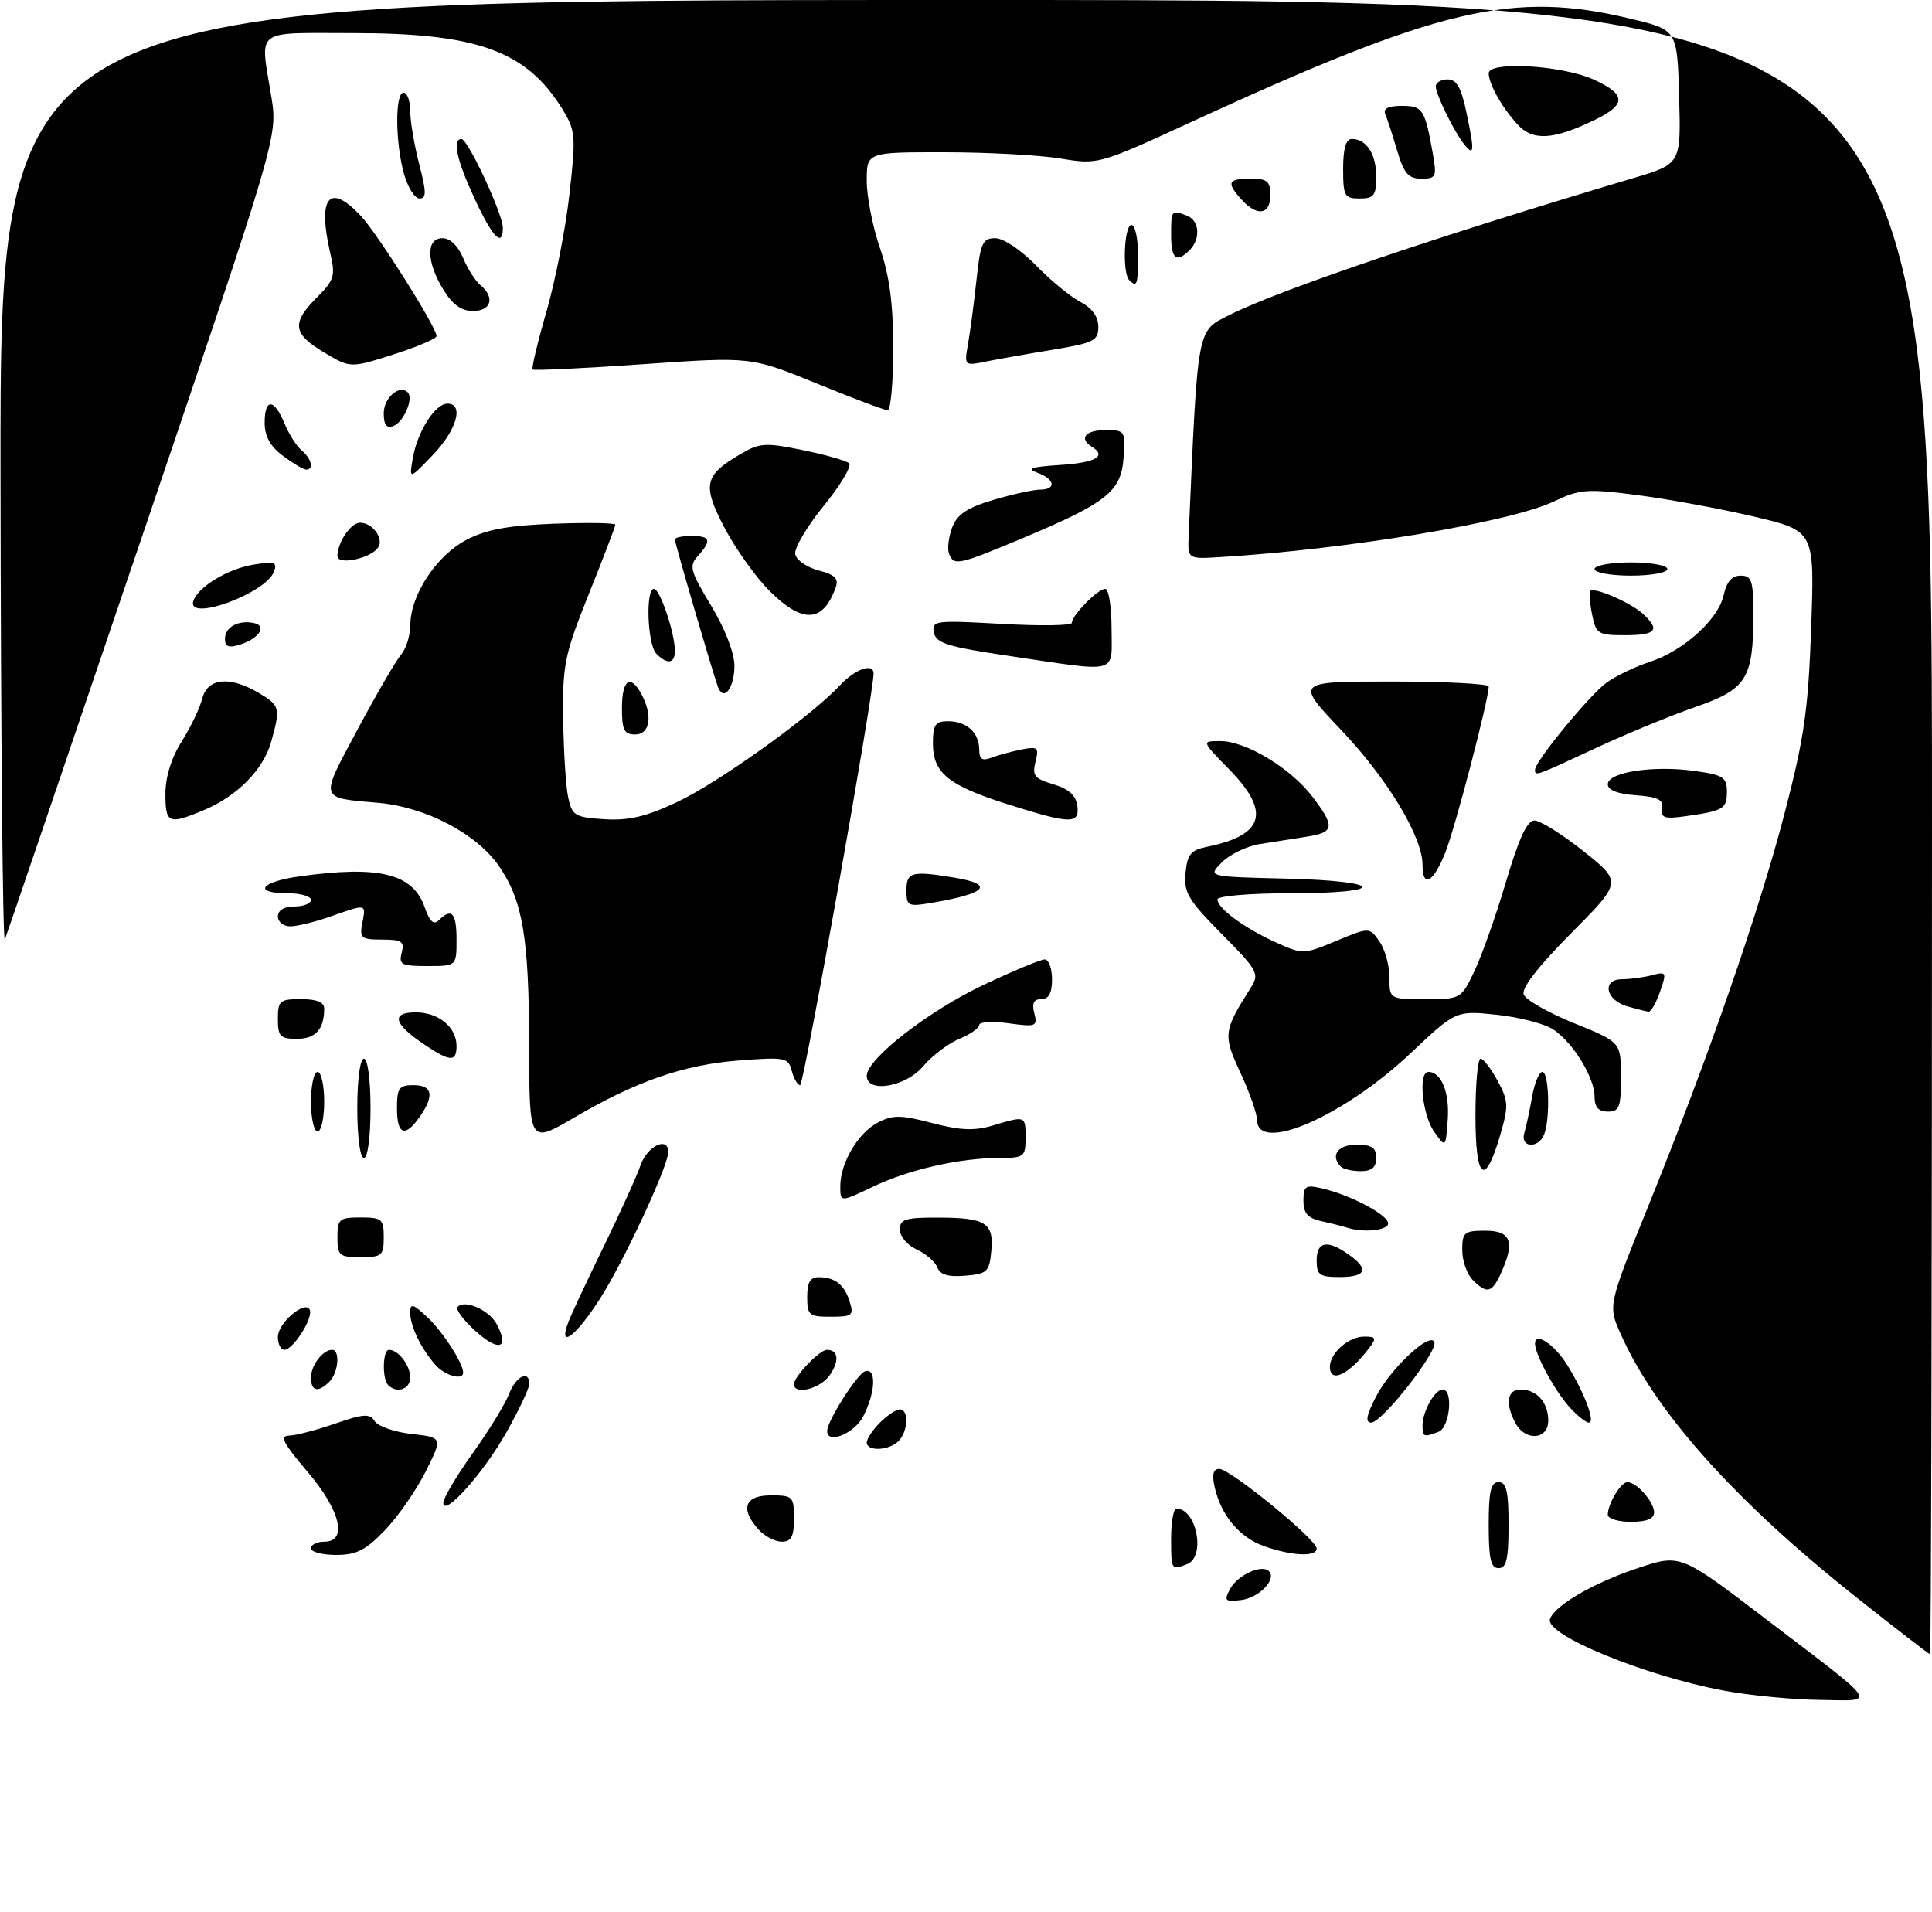 <?xml version="1.0" encoding="UTF-8" standalone="no"?>
<!DOCTYPE svg PUBLIC "-//W3C//DTD SVG 1.1//EN" "http://www.w3.org/Graphics/SVG/1.1/DTD/svg11.dtd" >
<svg xmlns="http://www.w3.org/2000/svg" xmlns:xlink="http://www.w3.org/1999/xlink" version="1.1" viewBox="0 0 292 289">
 <g >
 <path fill="currentColor"
d=" M 260.50 255.50 C 248.43 253.22 233.48 247.06 234.26 244.70 C 234.94 242.64 240.84 239.22 247.54 236.99 C 253.97 234.85 253.97 234.85 266.74 244.57 C 284.48 258.09 283.76 257.02 274.96 256.91 C 270.86 256.86 264.35 256.22 260.50 255.50 Z  M 280.45 241.31 C 262.15 226.78 250.14 213.34 244.93 201.57 C 243.04 197.30 243.04 197.30 249.07 182.40 C 258.22 159.79 265.79 137.98 269.70 123.00 C 272.69 111.52 273.30 107.32 273.74 94.86 C 274.26 80.23 274.26 80.23 265.07 78.07 C 260.02 76.88 252.11 75.43 247.51 74.83 C 239.85 73.84 238.78 73.92 234.82 75.80 C 228.20 78.93 203.73 83.02 184.50 84.19 C 179.50 84.50 179.50 84.50 179.65 81.00 C 181.06 48.97 180.84 50.11 185.85 47.59 C 193.38 43.80 217.44 35.65 246.78 26.94 C 254.07 24.78 254.07 24.78 253.78 14.65 C 253.50 4.52 253.50 4.52 246.50 2.84 C 228.66 -1.44 217.70 1.12 180.25 18.34 C 166.02 24.89 166.00 24.90 160.25 23.95 C 157.09 23.44 149.21 23.01 142.75 23.01 C 131.00 23.00 131.00 23.00 131.00 27.34 C 131.00 29.73 131.90 34.30 133.00 37.50 C 134.44 41.69 135.00 45.92 135.00 52.66 C 135.00 57.80 134.62 62.00 134.17 62.00 C 133.71 62.00 128.87 60.18 123.42 57.95 C 113.50 53.90 113.50 53.90 97.17 55.04 C 88.19 55.67 80.69 56.03 80.50 55.84 C 80.31 55.65 81.25 51.71 82.59 47.09 C 83.93 42.46 85.50 34.46 86.07 29.30 C 87.06 20.46 86.99 19.73 84.96 16.44 C 79.56 7.69 72.12 5.00 53.34 5.00 C 38.19 5.00 39.31 4.14 41.00 14.56 C 41.98 20.62 41.98 20.62 21.65 80.56 C 10.46 113.53 1.05 141.18 0.73 142.00 C 0.42 142.82 0.12 111.21 0.08 71.75 C 0.00 0.00 0.00 0.00 146.00 0.00 C 292.00 0.00 292.00 0.00 292.00 125.00 C 292.00 193.75 291.87 250.00 291.70 250.00 C 291.54 250.00 286.48 246.09 280.45 241.31 Z  M 185.92 240.14 C 187.05 238.03 190.70 236.37 191.79 237.46 C 193.01 238.68 190.28 241.50 187.57 241.82 C 185.13 242.11 184.96 241.94 185.92 240.14 Z  M 177.00 232.50 C 177.00 230.03 177.36 228.00 177.80 228.00 C 180.86 228.00 182.27 235.30 179.42 236.39 C 177.01 237.32 177.00 237.31 177.00 232.50 Z  M 225.00 230.50 C 225.00 225.39 225.32 224.00 226.50 224.00 C 227.68 224.00 228.00 225.39 228.00 230.50 C 228.00 235.61 227.68 237.00 226.50 237.00 C 225.32 237.00 225.00 235.61 225.00 230.50 Z  M 47.00 234.00 C 47.00 233.45 47.90 233.00 49.00 233.00 C 52.61 233.00 51.47 228.26 46.42 222.36 C 42.82 218.14 42.23 216.99 43.67 216.97 C 44.68 216.95 47.81 216.14 50.63 215.16 C 54.97 213.66 55.89 213.60 56.64 214.79 C 57.13 215.56 59.63 216.43 62.22 216.72 C 66.91 217.25 66.91 217.25 64.35 222.37 C 62.94 225.19 60.17 229.19 58.19 231.25 C 55.27 234.29 53.88 235.00 50.80 235.00 C 48.71 235.00 47.00 234.55 47.00 234.00 Z  M 191.09 233.69 C 187.36 232.39 184.54 229.02 183.58 224.75 C 183.15 222.82 183.36 222.00 184.29 222.00 C 185.93 222.00 199.00 232.68 199.00 234.02 C 199.00 235.32 195.31 235.17 191.09 233.69 Z  M 114.65 231.17 C 111.82 228.03 112.54 226.00 116.50 226.00 C 119.83 226.00 120.00 226.17 120.00 229.50 C 120.00 232.24 119.60 233.00 118.15 233.00 C 117.14 233.00 115.57 232.18 114.65 231.17 Z  M 243.00 228.93 C 243.00 227.28 244.97 224.00 245.96 224.00 C 247.36 224.00 250.00 226.99 250.00 228.57 C 250.00 229.54 248.87 230.00 246.50 230.00 C 244.57 230.00 243.00 229.52 243.00 228.93 Z  M 67.00 227.12 C 67.00 226.42 69.00 223.05 71.45 219.62 C 73.90 216.19 76.37 212.17 76.93 210.69 C 77.95 208.00 80.00 206.98 80.00 209.15 C 80.00 209.79 78.46 213.05 76.58 216.40 C 73.12 222.58 67.00 229.42 67.00 227.12 Z  M 131.00 218.00 C 131.00 217.45 131.90 216.10 133.00 215.00 C 134.10 213.90 135.45 213.00 136.00 213.00 C 137.39 213.00 137.25 216.35 135.80 217.80 C 134.35 219.25 131.00 219.39 131.00 218.00 Z  M 125.02 216.25 C 125.05 214.70 129.55 207.64 130.75 207.24 C 132.49 206.67 132.33 210.45 130.47 214.05 C 129.12 216.67 124.97 218.35 125.02 216.25 Z  M 215.00 215.43 C 215.00 213.31 216.85 210.00 218.04 210.00 C 219.68 210.00 219.13 215.74 217.42 216.39 C 215.17 217.25 215.00 217.19 215.00 215.43 Z  M 229.04 215.07 C 227.47 212.14 227.79 210.00 229.80 210.00 C 232.26 210.00 234.00 211.94 234.00 214.70 C 234.00 217.61 230.53 217.86 229.04 215.07 Z  M 207.94 211.13 C 210.13 206.83 216.22 201.15 216.79 202.86 C 217.27 204.32 208.88 215.00 207.24 215.00 C 206.32 215.00 206.51 213.92 207.94 211.13 Z  M 237.29 212.75 C 235.06 210.31 232.00 204.72 232.00 203.08 C 232.00 201.20 234.94 203.17 236.91 206.36 C 239.47 210.50 241.16 215.00 240.15 215.00 C 239.71 215.00 238.42 213.99 237.29 212.75 Z  M 47.00 208.20 C 47.00 206.35 48.79 204.00 50.20 204.00 C 51.43 204.00 51.15 207.45 49.80 208.80 C 48.08 210.52 47.00 210.28 47.00 208.20 Z  M 58.67 209.33 C 57.73 208.39 57.83 204.00 58.80 204.00 C 60.21 204.00 62.00 206.35 62.00 208.20 C 62.00 209.96 59.98 210.65 58.67 209.33 Z  M 120.00 209.19 C 120.00 208.05 123.89 204.00 124.98 204.00 C 126.72 204.00 126.90 205.69 125.40 207.84 C 123.96 209.90 120.00 210.89 120.00 209.19 Z  M 65.78 206.25 C 63.61 203.76 62.00 200.42 62.00 198.39 C 62.00 196.91 62.39 197.02 64.60 199.08 C 66.92 201.25 70.00 206.02 70.00 207.45 C 70.00 208.68 67.21 207.89 65.78 206.25 Z  M 201.00 206.57 C 201.00 204.49 203.83 202.00 206.19 202.00 C 207.98 202.00 208.08 202.22 206.92 203.75 C 203.89 207.76 201.00 209.14 201.00 206.57 Z  M 42.00 202.06 C 42.00 199.89 46.27 196.32 46.84 198.02 C 47.28 199.34 44.28 204.00 42.98 204.00 C 42.44 204.00 42.00 203.13 42.00 202.06 Z  M 71.95 201.24 C 70.05 199.55 68.80 197.86 69.18 197.49 C 70.29 196.37 73.93 198.00 75.07 200.12 C 77.03 203.78 75.43 204.36 71.95 201.24 Z  M 85.92 199.75 C 86.40 198.51 88.81 193.37 91.27 188.33 C 93.73 183.29 96.23 177.78 96.82 176.08 C 97.83 173.19 101.00 171.69 101.00 174.10 C 101.00 176.22 94.30 190.62 90.68 196.28 C 86.99 202.05 84.26 204.04 85.92 199.75 Z  M 122.00 196.00 C 122.00 193.80 122.47 193.00 123.75 193.02 C 126.22 193.04 127.62 194.15 128.43 196.75 C 129.07 198.79 128.81 199.00 125.57 199.00 C 122.27 199.00 122.00 198.77 122.00 196.00 Z  M 222.57 193.43 C 221.71 192.56 221.00 190.54 221.00 188.93 C 221.00 186.25 221.30 186.00 224.50 186.00 C 228.39 186.00 229.00 187.70 226.84 192.45 C 225.49 195.41 224.73 195.59 222.57 193.43 Z  M 141.66 191.54 C 141.33 190.69 139.92 189.46 138.53 188.83 C 137.14 188.20 136.00 186.85 136.00 185.84 C 136.00 184.27 136.83 184.00 141.75 184.02 C 149.00 184.03 150.23 184.81 149.82 189.10 C 149.53 192.21 149.19 192.53 145.88 192.80 C 143.31 193.02 142.08 192.65 141.66 191.54 Z  M 199.00 190.50 C 199.00 187.63 200.58 187.32 203.78 189.56 C 206.97 191.79 206.52 193.00 202.50 193.00 C 199.43 193.00 199.00 192.69 199.00 190.50 Z  M 51.00 187.00 C 51.00 184.24 51.28 184.00 54.50 184.00 C 57.72 184.00 58.00 184.24 58.00 187.00 C 58.00 189.76 57.72 190.00 54.50 190.00 C 51.28 190.00 51.00 189.76 51.00 187.00 Z  M 203.50 185.51 C 202.95 185.33 201.26 184.90 199.75 184.57 C 197.65 184.10 197.00 183.38 197.00 181.46 C 197.00 179.25 197.32 179.03 199.75 179.59 C 203.89 180.54 209.34 183.34 209.78 184.75 C 210.14 185.92 206.16 186.40 203.50 185.51 Z  M 127.00 179.30 C 127.00 175.76 129.66 171.24 132.67 169.66 C 134.94 168.47 136.12 168.48 140.89 169.73 C 145.18 170.85 147.28 170.93 150.09 170.09 C 155.03 168.61 155.00 168.60 155.00 172.00 C 155.00 174.82 154.76 175.00 151.14 175.00 C 145.09 175.00 137.37 176.75 131.96 179.34 C 127.00 181.71 127.00 181.71 127.00 179.30 Z  M 202.67 176.33 C 201.01 174.67 202.18 173.00 205.00 173.00 C 207.33 173.00 208.00 173.44 208.00 175.00 C 208.00 176.43 207.33 177.00 205.67 177.00 C 204.38 177.00 203.03 176.70 202.67 176.33 Z  M 223.00 168.58 C 223.00 163.86 223.35 160.00 223.77 160.00 C 224.20 160.00 225.36 161.51 226.35 163.35 C 227.99 166.39 228.02 167.14 226.74 171.54 C 224.42 179.49 223.00 178.36 223.00 168.58 Z  M 54.00 167.50 C 54.00 163.17 54.42 160.00 55.00 160.00 C 55.58 160.00 56.00 163.17 56.00 167.50 C 56.00 171.83 55.58 175.00 55.00 175.00 C 54.42 175.00 54.00 171.83 54.00 167.50 Z  M 79.98 158.19 C 79.95 141.68 79.02 136.13 75.41 130.89 C 72.04 126.00 64.38 121.98 57.23 121.34 C 48.14 120.54 48.28 121.02 54.04 110.25 C 56.91 104.89 59.87 99.79 60.63 98.92 C 61.38 98.05 62.01 96.03 62.02 94.42 C 62.04 89.91 65.99 83.94 70.50 81.59 C 73.50 80.02 76.81 79.41 83.75 79.15 C 88.84 78.96 93.00 79.03 93.00 79.30 C 93.00 79.57 91.20 84.28 89.00 89.76 C 85.32 98.94 85.01 100.44 85.12 108.61 C 85.18 113.50 85.52 118.85 85.87 120.50 C 86.46 123.27 86.88 123.52 91.33 123.81 C 95.01 124.04 97.62 123.43 102.33 121.22 C 108.63 118.25 122.56 108.28 126.92 103.60 C 129.23 101.13 131.97 100.14 132.03 101.75 C 132.13 104.36 121.50 164.00 120.93 164.00 C 120.55 164.00 119.98 163.03 119.67 161.85 C 119.14 159.83 118.67 159.74 111.80 160.26 C 103.34 160.91 96.23 163.37 86.75 168.92 C 80.00 172.87 80.00 172.87 79.98 158.19 Z  M 216.75 171.03 C 214.95 168.48 214.32 162.00 215.88 162.00 C 217.84 162.00 219.10 165.10 218.81 169.18 C 218.50 173.50 218.50 173.50 216.75 171.03 Z  M 230.38 171.25 C 230.66 170.29 231.19 167.81 231.56 165.75 C 231.92 163.69 232.62 162.00 233.11 162.00 C 234.11 162.00 234.32 168.99 233.39 171.42 C 232.54 173.64 229.72 173.48 230.38 171.25 Z  M 47.00 166.50 C 47.00 164.03 47.45 162.00 48.00 162.00 C 48.55 162.00 49.00 164.03 49.00 166.50 C 49.00 168.97 48.55 171.00 48.00 171.00 C 47.45 171.00 47.00 168.97 47.00 166.50 Z  M 60.00 167.50 C 60.00 164.43 60.31 164.00 62.50 164.00 C 65.37 164.00 65.68 165.58 63.44 168.78 C 61.21 171.97 60.00 171.52 60.00 167.50 Z  M 189.99 169.25 C 189.98 168.29 188.85 165.08 187.48 162.13 C 184.82 156.41 184.89 155.83 189.05 149.26 C 190.38 147.16 190.13 146.69 184.66 141.16 C 179.57 136.02 178.89 134.87 179.18 131.93 C 179.45 129.10 179.98 128.47 182.50 127.96 C 191.08 126.21 192.07 122.69 185.79 116.29 C 181.58 112.00 181.58 112.00 184.45 112.00 C 188.29 112.00 195.07 116.09 198.34 120.38 C 201.82 124.94 201.70 125.80 197.50 126.45 C 195.57 126.75 192.40 127.25 190.44 127.56 C 188.49 127.86 185.90 129.10 184.69 130.31 C 182.50 132.50 182.50 132.50 194.25 132.78 C 209.33 133.14 209.96 135.00 195.00 135.00 C 188.91 135.00 184.00 135.41 184.00 135.93 C 184.00 137.27 188.10 140.29 192.84 142.43 C 196.89 144.26 197.04 144.25 201.96 142.20 C 206.97 140.12 206.97 140.12 208.49 142.28 C 209.32 143.47 210.00 145.92 210.00 147.72 C 210.00 151.00 210.00 151.00 215.41 151.00 C 220.79 151.00 220.83 150.98 222.85 146.75 C 223.96 144.41 226.11 138.34 227.62 133.25 C 229.57 126.66 230.81 124.00 231.93 124.01 C 232.79 124.01 236.12 126.10 239.33 128.65 C 245.16 133.29 245.16 133.29 237.44 141.06 C 232.48 146.05 229.92 149.36 230.29 150.30 C 230.60 151.12 234.03 153.07 237.91 154.64 C 244.98 157.50 244.98 157.50 244.99 162.75 C 245.00 167.34 244.75 168.00 243.00 168.00 C 241.59 168.00 241.00 167.33 241.00 165.75 C 240.99 162.82 237.73 157.53 234.73 155.56 C 233.43 154.71 229.59 153.72 226.20 153.36 C 220.04 152.72 220.04 152.72 213.18 159.19 C 203.05 168.74 190.02 174.40 189.99 169.25 Z  M 131.00 162.58 C 131.00 160.04 140.32 152.79 148.65 148.85 C 153.13 146.73 157.29 145.00 157.90 145.00 C 158.50 145.00 159.00 146.35 159.00 148.00 C 159.00 150.10 158.51 151.00 157.38 151.00 C 156.23 151.00 155.93 151.61 156.32 153.13 C 156.84 155.12 156.60 155.22 152.44 154.65 C 150.00 154.31 148.00 154.43 148.00 154.90 C 148.00 155.37 146.64 156.32 144.98 157.01 C 143.32 157.70 140.87 159.55 139.54 161.13 C 136.90 164.27 131.00 165.28 131.00 162.58 Z  M 63.97 157.75 C 59.47 154.70 59.07 153.00 62.85 153.00 C 66.28 153.00 69.00 155.24 69.00 158.07 C 69.00 160.56 68.04 160.50 63.97 157.75 Z  M 42.00 154.00 C 42.00 151.24 42.28 151.00 45.50 151.00 C 47.85 151.00 49.00 151.46 49.00 152.42 C 49.00 155.55 47.70 157.00 44.89 157.00 C 42.35 157.00 42.00 156.64 42.00 154.00 Z  M 246.01 152.11 C 242.66 151.18 242.02 148.00 245.18 147.99 C 246.45 147.98 248.51 147.70 249.74 147.37 C 251.85 146.81 251.92 146.94 250.89 149.89 C 250.29 151.60 249.51 152.96 249.15 152.90 C 248.79 152.85 247.38 152.49 246.01 152.11 Z  M 60.71 144.00 C 61.16 142.28 60.74 142.00 57.76 142.00 C 54.58 142.00 54.32 141.78 54.76 139.50 C 55.32 136.56 55.44 136.58 50.00 138.50 C 47.66 139.32 44.91 140.00 43.87 140.00 C 42.84 140.00 42.00 139.32 42.00 138.50 C 42.00 137.57 42.94 137.00 44.50 137.00 C 45.88 137.00 47.00 136.55 47.00 136.00 C 47.00 135.45 45.42 135.00 43.50 135.00 C 38.15 135.00 39.33 133.28 45.25 132.45 C 57.35 130.76 62.41 132.01 64.20 137.15 C 64.95 139.29 65.56 139.84 66.32 139.08 C 68.26 137.14 69.00 137.94 69.00 142.00 C 69.00 146.00 69.00 146.00 64.59 146.00 C 60.68 146.00 60.25 145.78 60.71 144.00 Z  M 137.00 134.55 C 137.00 131.78 137.79 131.57 144.25 132.64 C 150.41 133.66 149.14 135.04 140.75 136.46 C 137.23 137.05 137.00 136.93 137.00 134.55 Z  M 215.00 130.70 C 215.00 126.47 209.70 117.69 202.69 110.31 C 195.75 103.00 195.75 103.00 210.37 103.00 C 218.42 103.00 225.00 103.34 225.00 103.75 C 225.00 105.71 219.91 125.19 218.44 128.85 C 216.62 133.42 215.00 134.28 215.00 130.70 Z  M 25.00 119.98 C 25.00 117.43 25.90 114.53 27.46 112.06 C 28.81 109.92 30.21 107.00 30.57 105.58 C 31.35 102.46 34.71 102.12 39.10 104.72 C 42.32 106.62 42.41 106.98 41.00 112.06 C 39.82 116.31 35.87 120.32 30.78 122.45 C 25.47 124.67 25.00 124.46 25.00 119.98 Z  M 152.18 121.51 C 143.30 118.69 141.00 116.81 141.00 112.35 C 141.00 109.52 141.36 109.00 143.30 109.00 C 146.10 109.00 148.00 110.74 148.00 113.31 C 148.00 114.71 148.46 115.04 149.75 114.54 C 150.71 114.16 152.76 113.61 154.30 113.29 C 156.86 112.78 157.05 112.94 156.50 115.14 C 155.98 117.22 156.36 117.69 159.20 118.53 C 161.48 119.20 162.60 120.19 162.82 121.75 C 163.22 124.60 161.80 124.57 152.18 121.51 Z  M 251.22 122.19 C 251.44 120.86 250.59 120.43 247.25 120.19 C 244.49 119.99 243.00 119.41 243.00 118.53 C 243.00 116.70 249.79 115.65 256.02 116.50 C 260.44 117.11 261.00 117.46 261.00 119.63 C 261.00 122.25 260.49 122.55 254.72 123.36 C 251.56 123.80 250.99 123.61 251.22 122.19 Z  M 232.00 116.34 C 232.00 115.04 240.37 104.88 242.90 103.10 C 244.33 102.10 247.23 100.72 249.34 100.03 C 254.43 98.38 259.70 93.62 260.51 89.96 C 260.95 87.93 261.76 87.00 263.08 87.00 C 264.75 87.00 265.00 87.75 265.00 92.85 C 265.00 102.57 264.00 104.16 256.24 106.85 C 252.53 108.13 245.73 110.94 241.11 113.09 C 232.08 117.30 232.00 117.33 232.00 116.34 Z  M 94.00 107.00 C 94.00 102.70 95.29 101.81 96.96 104.93 C 98.69 108.16 98.24 111.00 96.00 111.00 C 94.33 111.00 94.00 110.33 94.00 107.00 Z  M 108.51 103.81 C 107.69 101.58 102.00 82.09 102.00 81.53 C 102.00 81.24 103.12 81.00 104.50 81.00 C 107.39 81.00 107.60 81.67 105.48 84.02 C 104.11 85.54 104.30 86.26 107.48 91.54 C 109.59 95.03 111.00 98.69 111.00 100.63 C 111.00 104.00 109.35 106.11 108.51 103.81 Z  M 152.51 99.13 C 143.21 97.75 141.46 97.21 141.15 95.59 C 140.81 93.79 141.34 93.72 151.40 94.29 C 157.23 94.62 162.00 94.55 162.00 94.13 C 162.00 93.00 165.93 89.00 167.04 89.00 C 167.57 89.00 168.00 91.70 168.00 95.00 C 168.00 102.00 169.40 101.63 152.51 99.13 Z  M 99.20 98.80 C 97.85 97.45 97.54 89.00 98.84 89.00 C 99.75 89.00 102.00 95.68 102.00 98.37 C 102.00 100.30 100.87 100.47 99.20 98.80 Z  M 34.00 96.54 C 34.00 94.76 36.07 93.65 38.42 94.17 C 40.41 94.60 39.13 96.53 36.25 97.43 C 34.56 97.96 34.00 97.74 34.00 96.54 Z  M 240.62 92.84 C 240.27 91.10 240.15 89.51 240.35 89.31 C 240.97 88.70 246.38 91.04 248.25 92.72 C 250.99 95.20 250.35 96.00 245.62 96.00 C 241.51 96.00 241.21 95.81 240.62 92.84 Z  M 116.25 89.25 C 114.19 87.18 111.15 82.91 109.50 79.76 C 106.11 73.28 106.42 71.84 111.91 68.63 C 114.82 66.92 115.68 66.87 121.31 68.02 C 124.71 68.71 127.87 69.61 128.32 70.01 C 128.77 70.42 127.06 73.30 124.51 76.43 C 121.96 79.56 120.02 82.85 120.19 83.75 C 120.36 84.64 121.95 85.75 123.71 86.21 C 126.18 86.84 126.78 87.44 126.31 88.77 C 124.39 94.15 121.30 94.30 116.25 89.25 Z  M 29.23 90.81 C 29.94 88.69 34.46 85.96 38.29 85.34 C 41.52 84.82 41.95 84.96 41.40 86.41 C 40.12 89.74 28.14 94.07 29.23 90.81 Z  M 241.00 86.00 C 241.00 85.45 243.47 85.00 246.50 85.00 C 249.53 85.00 252.00 85.45 252.00 86.00 C 252.00 86.55 249.53 87.00 246.50 87.00 C 243.47 87.00 241.00 86.55 241.00 86.00 Z  M 51.00 84.04 C 51.00 81.99 53.02 79.00 54.41 79.00 C 56.28 79.00 58.03 81.33 57.18 82.70 C 56.15 84.38 51.00 85.49 51.00 84.04 Z  M 143.43 83.67 C 143.15 82.94 143.37 81.17 143.91 79.72 C 144.67 77.73 146.15 76.74 150.14 75.55 C 153.01 74.70 156.18 74.00 157.18 74.00 C 159.72 74.00 159.45 72.39 156.75 71.43 C 155.04 70.83 155.88 70.55 160.25 70.27 C 165.64 69.92 167.33 68.94 165.00 67.50 C 163.02 66.27 164.06 65.00 167.06 65.00 C 170.03 65.00 170.11 65.11 169.81 69.22 C 169.44 74.30 167.27 76.01 154.40 81.40 C 144.80 85.42 144.15 85.55 143.43 83.67 Z  M 62.39 69.25 C 63.08 65.24 65.76 61.00 67.62 61.00 C 70.17 61.00 69.04 64.99 65.42 68.76 C 61.83 72.50 61.83 72.50 62.39 69.25 Z  M 42.75 68.88 C 40.85 67.47 40.00 65.93 40.00 63.92 C 40.00 60.16 41.42 60.18 42.99 63.97 C 43.66 65.60 44.84 67.45 45.61 68.09 C 47.10 69.33 47.48 71.02 46.25 70.97 C 45.84 70.95 44.26 70.01 42.75 68.88 Z  M 58.00 62.44 C 58.00 60.11 60.39 58.05 61.63 59.30 C 62.55 60.21 61.02 63.78 59.46 64.38 C 58.42 64.78 58.00 64.22 58.00 62.44 Z  M 48.98 53.26 C 44.24 50.43 44.03 48.82 47.90 44.95 C 50.52 42.33 50.72 41.68 49.92 38.27 C 47.94 29.73 49.79 27.51 54.59 32.69 C 57.17 35.48 66.02 49.53 65.98 50.79 C 65.97 51.18 63.03 52.43 59.46 53.57 C 52.96 55.64 52.96 55.64 48.98 53.26 Z  M 146.32 51.90 C 146.65 50.03 147.22 45.69 147.59 42.25 C 148.18 36.71 148.51 36.00 150.43 36.00 C 151.65 36.00 154.31 37.78 156.55 40.08 C 158.72 42.33 161.74 44.81 163.25 45.61 C 165.05 46.55 166.00 47.86 166.00 49.38 C 166.00 51.48 165.33 51.82 159.25 52.83 C 155.54 53.44 150.97 54.25 149.11 54.62 C 145.72 55.31 145.72 55.31 146.32 51.90 Z  M 66.99 43.75 C 64.42 39.53 64.37 36.00 66.88 36.00 C 68.02 36.00 69.24 37.17 69.99 38.97 C 70.66 40.60 71.84 42.45 72.61 43.09 C 74.84 44.95 74.25 47.00 71.49 47.00 C 69.72 47.00 68.38 46.03 66.99 43.75 Z  M 170.67 42.33 C 169.60 41.27 169.90 34.00 171.00 34.00 C 171.55 34.00 172.00 36.02 172.00 38.50 C 172.00 43.08 171.85 43.51 170.67 42.33 Z  M 177.00 35.50 C 177.00 31.74 177.04 31.69 179.42 32.61 C 181.29 33.33 181.49 36.11 179.80 37.80 C 177.79 39.81 177.00 39.16 177.00 35.50 Z  M 71.75 30.07 C 69.02 24.20 68.31 20.99 69.75 21.01 C 70.72 21.02 76.00 32.35 76.00 34.42 C 76.00 37.48 74.47 35.91 71.75 30.07 Z  M 187.65 30.17 C 185.32 27.59 185.57 27.00 189.00 27.00 C 191.53 27.00 192.00 27.39 192.00 29.50 C 192.00 32.46 190.00 32.77 187.65 30.17 Z  M 61.05 26.25 C 59.73 21.47 59.69 14.00 61.00 14.00 C 61.55 14.00 62.00 15.25 62.00 16.78 C 62.00 18.31 62.61 21.91 63.35 24.78 C 64.46 29.05 64.47 30.00 63.40 30.00 C 62.68 30.00 61.63 28.31 61.05 26.25 Z  M 203.00 25.50 C 203.00 22.47 203.43 21.00 204.30 21.00 C 206.53 21.00 208.00 23.27 208.00 26.70 C 208.00 29.55 207.66 30.00 205.50 30.00 C 203.20 30.00 203.00 29.63 203.00 25.50 Z  M 211.16 22.75 C 210.47 20.41 209.67 17.94 209.37 17.25 C 209.01 16.41 209.82 16.00 211.85 16.00 C 215.04 16.00 215.36 16.49 216.56 23.25 C 217.17 26.73 217.05 27.00 214.82 27.00 C 212.85 27.00 212.19 26.22 211.16 22.75 Z  M 221.27 21.77 C 219.75 19.88 217.00 14.25 217.00 13.05 C 217.00 12.47 217.81 12.00 218.80 12.00 C 220.17 12.00 220.87 13.26 221.69 17.25 C 222.88 22.97 222.81 23.71 221.27 21.77 Z  M 229.33 18.78 C 226.99 16.22 225.00 12.67 225.00 11.07 C 225.00 9.21 236.12 9.87 240.84 12.01 C 245.83 14.28 245.85 15.80 240.95 18.16 C 234.70 21.17 231.65 21.33 229.33 18.78 Z "/>
</g>
</svg>